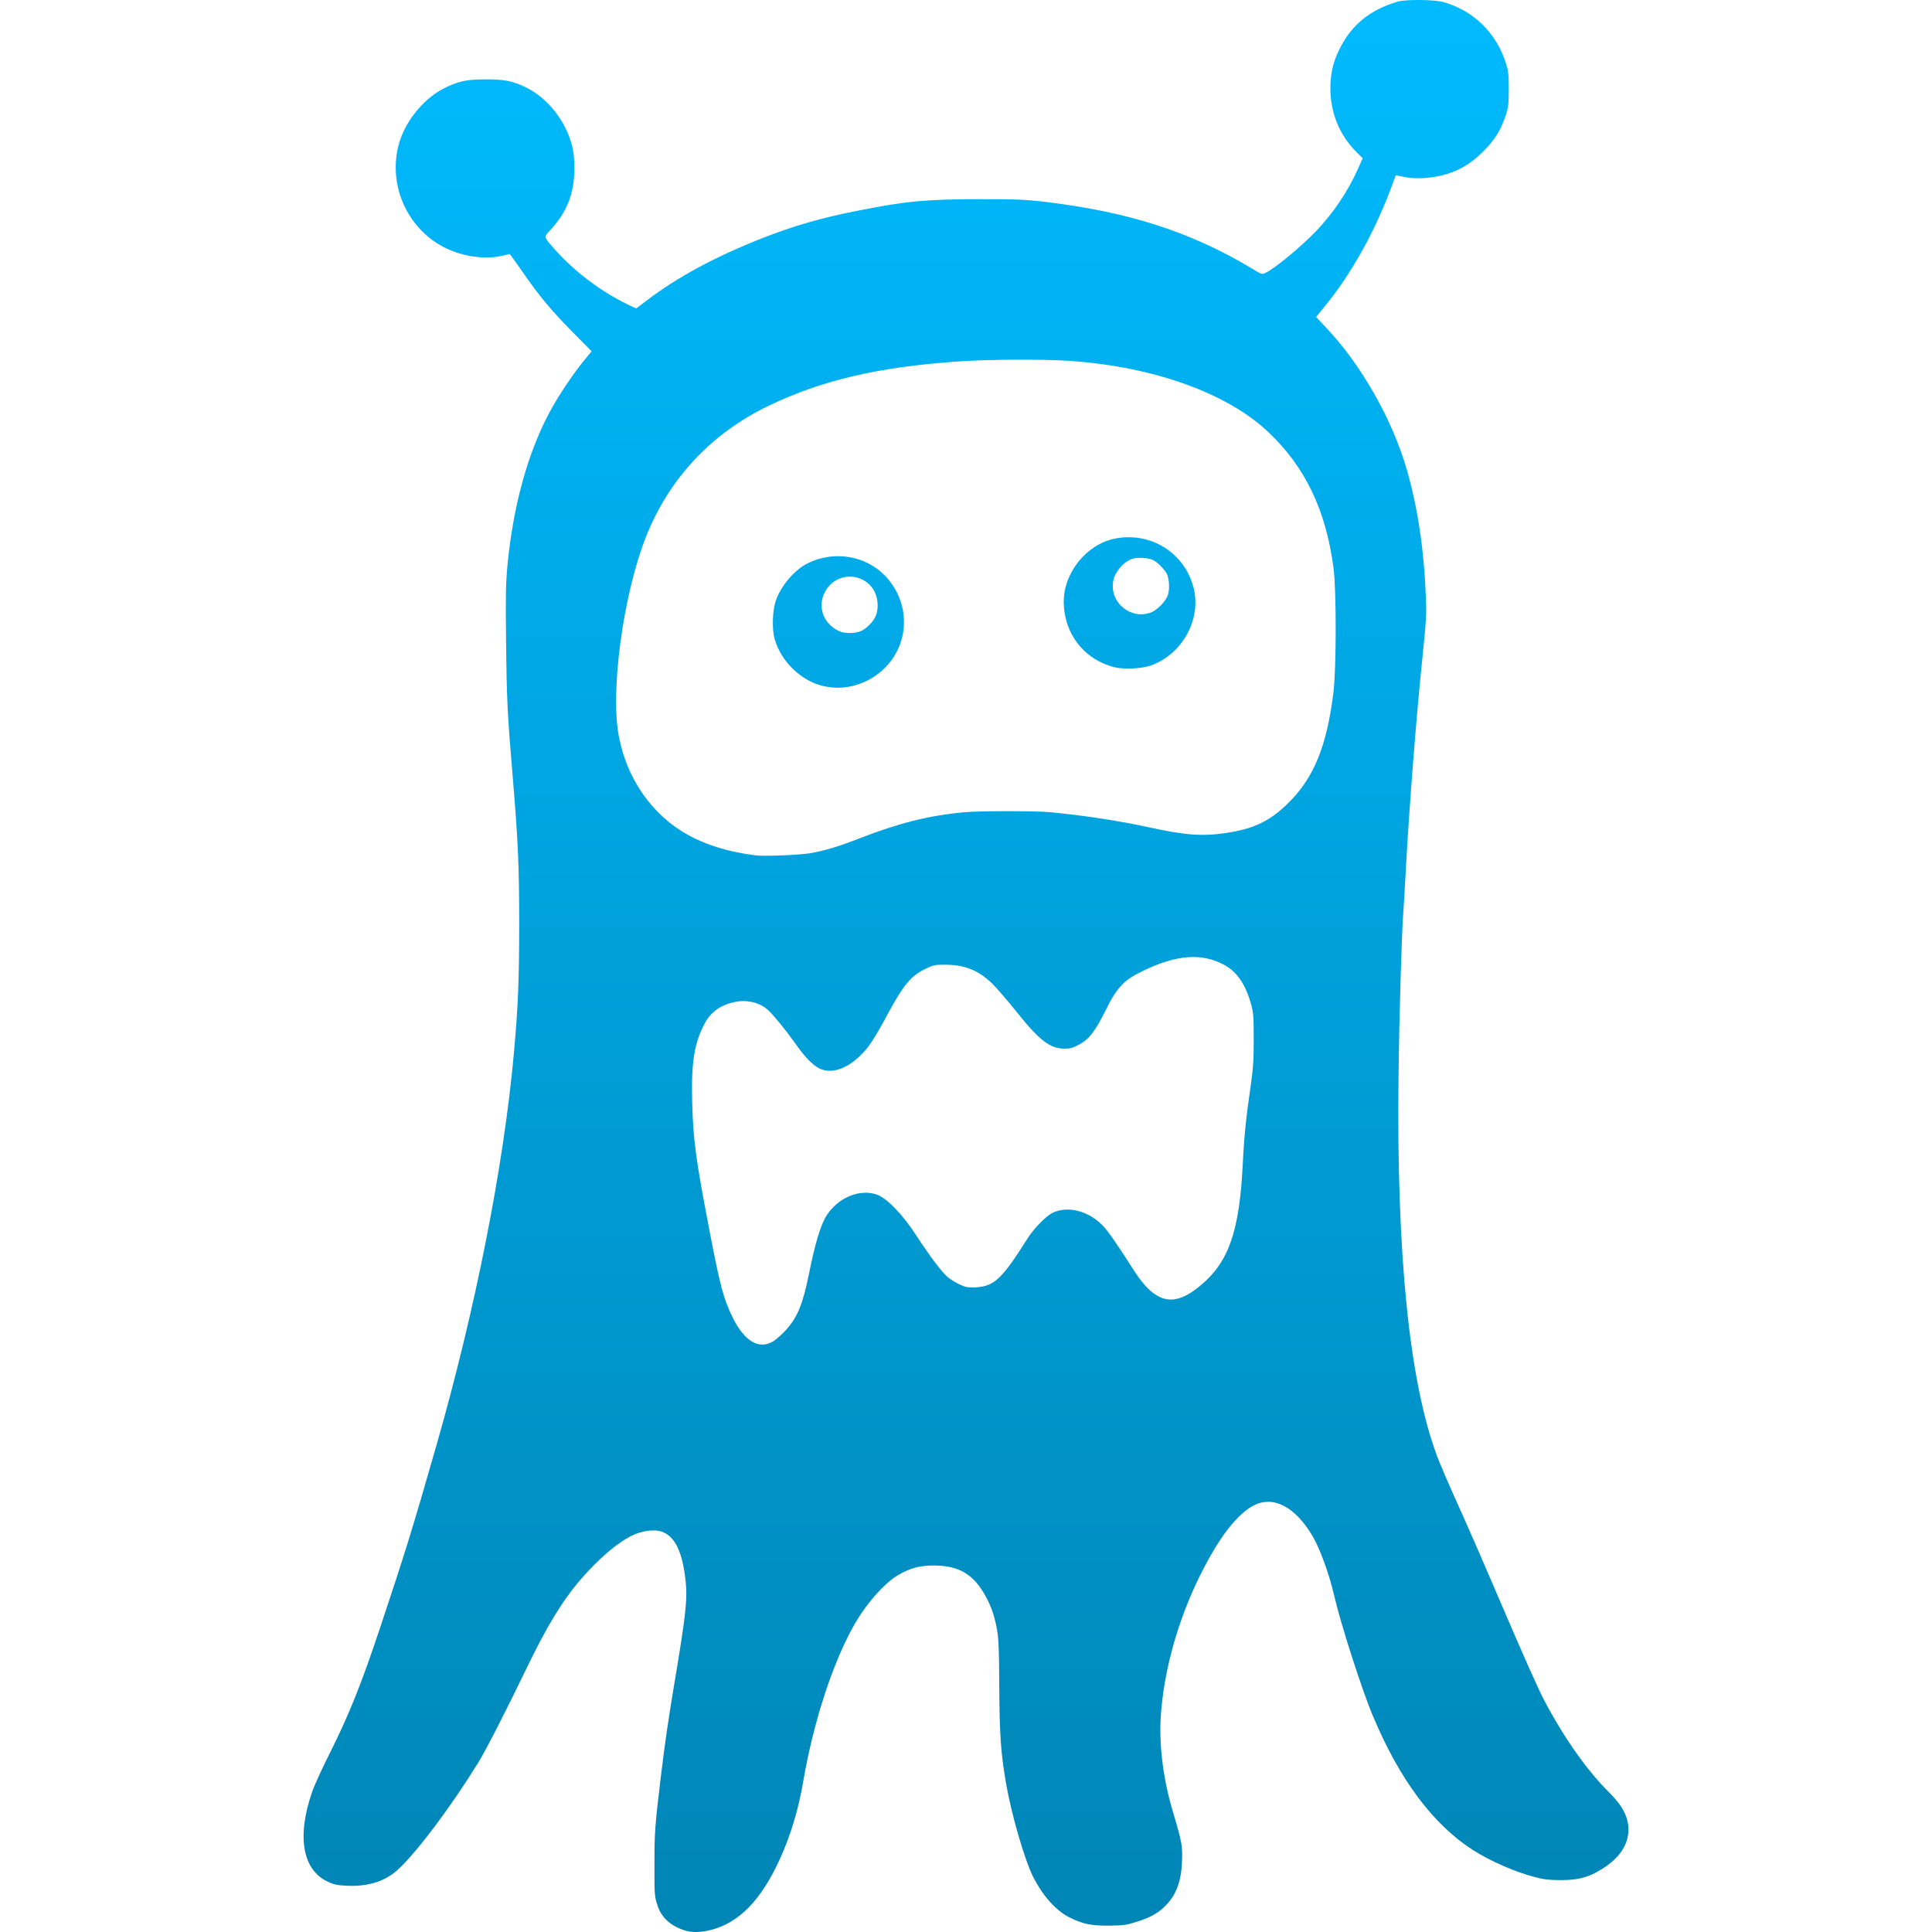 <svg xmlns="http://www.w3.org/2000/svg" xmlns:xlink="http://www.w3.org/1999/xlink" width="64" height="64" viewBox="0 0 64 64" version="1.1">
<defs>
<linearGradient id="linear0" gradientUnits="userSpaceOnUse" x1="0" y1="0" x2="0" y2="1" gradientTransform="matrix(43.887,0,0,64,10.059,0)">
<stop offset="0" style="stop-color:#00bbff;stop-opacity:1;"/>
<stop offset="1" style="stop-color:#0085b5;stop-opacity:1;"/>
</linearGradient>
</defs>
<g id="surface1">
<path style=" stroke:none;fill-rule:nonzero;fill:url(#linear0);" d="M 22.699 63.953 C 22.203 63.797 21.898 63.512 21.77 63.09 C 21.684 62.828 21.676 62.738 21.68 61.77 C 21.68 60.703 21.691 60.516 21.895 58.824 C 22.02 57.781 22.148 56.902 22.324 55.859 C 22.711 53.555 22.777 52.992 22.715 52.406 C 22.613 51.406 22.359 50.883 21.91 50.734 C 21.664 50.656 21.273 50.707 20.945 50.863 C 20.457 51.098 19.84 51.625 19.23 52.328 C 18.617 53.043 18.113 53.875 17.43 55.293 C 16.73 56.734 16.09 57.996 15.836 58.398 C 14.965 59.812 13.852 61.301 13.223 61.895 C 12.793 62.309 12.227 62.496 11.52 62.469 C 11.184 62.453 11.074 62.434 10.871 62.34 C 10.02 61.953 9.824 60.844 10.34 59.359 C 10.41 59.148 10.691 58.535 10.961 58.004 C 11.57 56.777 11.961 55.809 12.594 53.914 C 13.438 51.379 13.664 50.648 14.453 47.895 C 15.746 43.383 16.684 38.641 17.023 34.895 C 17.16 33.379 17.199 32.469 17.199 30.602 C 17.199 28.723 17.164 27.867 16.984 25.73 C 16.809 23.637 16.785 23.191 16.766 21.336 C 16.746 19.738 16.754 19.32 16.809 18.742 C 16.996 16.781 17.469 15.043 18.188 13.688 C 18.453 13.18 18.977 12.391 19.332 11.961 L 19.598 11.637 L 18.93 10.961 C 18.258 10.277 17.867 9.812 17.324 9.027 C 17.156 8.793 16.992 8.555 16.957 8.508 L 16.887 8.414 L 16.598 8.48 C 16.062 8.598 15.359 8.5 14.805 8.238 C 13.531 7.641 12.852 6.191 13.199 4.824 C 13.387 4.07 13.992 3.305 14.664 2.949 C 15.152 2.695 15.445 2.629 16.086 2.629 C 16.73 2.629 16.984 2.68 17.445 2.906 C 18.152 3.262 18.742 4.012 18.949 4.824 C 19.004 5.043 19.027 5.266 19.027 5.57 C 19.027 6.398 18.793 7.008 18.23 7.621 C 18.004 7.867 17.996 7.832 18.402 8.289 C 19.07 9.027 19.914 9.66 20.809 10.094 L 21.074 10.219 L 21.414 9.961 C 22.449 9.176 23.66 8.52 25.23 7.898 C 26.297 7.48 27.207 7.215 28.449 6.973 C 30.016 6.66 30.73 6.598 32.434 6.598 C 33.648 6.598 33.953 6.609 34.594 6.684 C 37.387 7.016 39.438 7.676 41.477 8.898 C 41.801 9.098 41.809 9.098 41.93 9.035 C 42.238 8.887 43.074 8.195 43.586 7.668 C 44.168 7.059 44.652 6.34 44.988 5.586 L 45.141 5.242 L 44.941 5.043 C 44.375 4.48 44.074 3.746 44.07 2.938 C 44.07 2.465 44.156 2.074 44.348 1.676 C 44.746 0.84 45.371 0.324 46.312 0.051 C 46.586 -0.023 47.492 -0.016 47.805 0.066 C 48.809 0.344 49.57 1.09 49.887 2.102 C 49.969 2.352 49.98 2.473 49.98 2.965 C 49.977 3.465 49.965 3.566 49.875 3.832 C 49.715 4.312 49.516 4.637 49.141 5.008 C 48.789 5.359 48.488 5.559 48.098 5.707 C 47.59 5.898 46.961 5.957 46.48 5.855 L 46.238 5.805 L 46.055 6.297 C 45.516 7.719 44.746 9.094 43.906 10.121 L 43.598 10.5 L 43.957 10.883 C 45.102 12.102 46.121 13.898 46.598 15.543 C 46.965 16.812 47.176 18.219 47.234 19.805 C 47.258 20.332 47.242 20.594 47.121 21.77 C 46.914 23.762 46.684 26.703 46.566 28.871 C 46.535 29.465 46.5 30.055 46.488 30.188 C 46.438 30.777 46.348 33.68 46.328 35.664 C 46.258 41.551 46.684 45.773 47.605 48.234 C 47.684 48.457 47.996 49.176 48.293 49.836 C 48.594 50.492 49.285 52.086 49.832 53.367 C 50.379 54.652 50.961 55.953 51.117 56.254 C 51.773 57.516 52.57 58.656 53.32 59.391 C 53.746 59.816 53.945 60.195 53.945 60.605 C 53.941 61.113 53.648 61.551 53.074 61.91 C 52.629 62.188 52.297 62.281 51.711 62.281 C 51.332 62.281 51.148 62.262 50.859 62.184 C 50.207 62.02 49.367 61.652 48.793 61.285 C 47.469 60.434 46.359 58.949 45.473 56.828 C 45.117 55.988 44.406 53.77 44.191 52.836 C 44.031 52.145 43.727 51.305 43.484 50.891 C 42.898 49.902 42.172 49.527 41.512 49.879 C 41.102 50.102 40.656 50.602 40.223 51.324 C 39.234 52.988 38.605 54.934 38.461 56.73 C 38.379 57.73 38.52 58.898 38.855 60.02 C 39.152 61.02 39.176 61.148 39.156 61.652 C 39.129 62.363 38.949 62.816 38.547 63.188 C 38.309 63.41 38.059 63.539 37.609 63.676 C 37.312 63.77 37.188 63.785 36.73 63.789 C 36.137 63.793 35.871 63.734 35.441 63.523 C 34.992 63.305 34.543 62.805 34.223 62.172 C 33.934 61.59 33.492 60.062 33.32 59.039 C 33.148 58.02 33.113 57.453 33.102 55.859 C 33.098 54.625 33.078 54.266 33.027 53.98 C 32.945 53.535 32.836 53.215 32.66 52.895 C 32.262 52.16 31.781 51.867 30.961 51.859 C 30.477 51.855 30.152 51.941 29.746 52.18 C 29.277 52.457 28.66 53.164 28.254 53.902 C 27.555 55.164 26.938 57.09 26.605 59.027 C 26.449 59.945 26.195 60.785 25.844 61.562 C 25.223 62.934 24.492 63.688 23.559 63.93 C 23.215 64.016 22.93 64.023 22.699 63.953 Z M 25.625 44.426 C 25.719 44.363 25.891 44.211 26.008 44.09 C 26.422 43.633 26.59 43.223 26.801 42.184 C 26.988 41.242 27.176 40.613 27.352 40.312 C 27.727 39.691 28.449 39.371 29.039 39.57 C 29.367 39.676 29.91 40.238 30.352 40.926 C 30.812 41.629 31.203 42.148 31.406 42.316 C 31.5 42.391 31.676 42.5 31.801 42.555 C 31.992 42.645 32.066 42.656 32.309 42.645 C 32.938 42.613 33.188 42.375 34.055 41 C 34.258 40.684 34.656 40.281 34.867 40.176 C 35.379 39.934 36.074 40.113 36.547 40.617 C 36.715 40.797 36.992 41.191 37.609 42.156 C 37.711 42.32 37.895 42.547 38.012 42.668 C 38.551 43.203 39.062 43.18 39.785 42.57 C 40.707 41.797 41.059 40.773 41.168 38.566 C 41.215 37.613 41.277 37.023 41.43 35.977 C 41.516 35.371 41.531 35.113 41.531 34.43 C 41.531 33.703 41.523 33.562 41.449 33.289 C 41.266 32.605 40.961 32.164 40.512 31.941 C 39.766 31.559 38.953 31.633 37.832 32.176 C 37.227 32.469 36.992 32.719 36.625 33.469 C 36.277 34.168 36.074 34.43 35.742 34.605 C 35.543 34.711 35.453 34.738 35.262 34.738 C 34.789 34.738 34.434 34.469 33.688 33.535 C 33.391 33.164 33.027 32.738 32.883 32.598 C 32.414 32.137 31.953 31.953 31.27 31.957 C 30.957 31.957 30.902 31.973 30.637 32.105 C 30.18 32.328 29.934 32.625 29.453 33.508 C 28.949 34.441 28.789 34.688 28.477 34.988 C 27.984 35.457 27.453 35.598 27.07 35.352 C 26.844 35.203 26.633 34.977 26.328 34.543 C 26.047 34.145 25.656 33.664 25.461 33.477 C 25.188 33.215 24.758 33.105 24.344 33.191 C 23.875 33.289 23.551 33.516 23.348 33.895 C 22.996 34.559 22.895 35.18 22.93 36.508 C 22.957 37.719 23.051 38.434 23.52 40.855 C 23.863 42.637 23.973 43.035 24.27 43.641 C 24.664 44.441 25.152 44.723 25.625 44.426 Z M 26.828 28.266 C 27.32 28.18 27.77 28.047 28.469 27.773 C 29.758 27.273 30.727 27.023 31.898 26.91 C 32.398 26.859 34.301 26.859 34.809 26.906 C 35.957 27.02 37.074 27.191 38.043 27.402 C 39.262 27.668 39.816 27.711 40.613 27.594 C 41.547 27.457 42.09 27.191 42.711 26.566 C 43.535 25.742 43.961 24.68 44.172 22.926 C 44.27 22.148 44.27 19.531 44.176 18.824 C 43.922 16.898 43.242 15.48 42.027 14.324 C 40.664 13.027 38.234 12.152 35.469 11.957 C 34.633 11.895 32.723 11.902 31.746 11.973 C 29.074 12.16 27.211 12.598 25.449 13.449 C 23.555 14.359 22.145 15.875 21.387 17.812 C 20.641 19.727 20.211 22.891 20.5 24.391 C 20.637 25.109 20.906 25.746 21.301 26.309 C 22.125 27.477 23.305 28.117 25.035 28.336 C 25.312 28.371 26.477 28.324 26.828 28.266 Z M 27.258 22.723 C 26.523 22.547 25.863 21.898 25.66 21.16 C 25.566 20.84 25.59 20.227 25.695 19.91 C 25.867 19.402 26.332 18.863 26.77 18.652 C 27.621 18.238 28.645 18.398 29.293 19.047 C 30.152 19.914 30.164 21.273 29.316 22.121 C 28.762 22.672 27.988 22.898 27.258 22.723 Z M 28.551 20.891 C 28.758 20.785 28.984 20.523 29.035 20.336 C 29.113 20.066 29.07 19.766 28.938 19.539 C 28.594 18.984 27.801 18.949 27.41 19.477 C 27.039 19.988 27.215 20.637 27.797 20.906 C 27.988 21 28.359 20.988 28.551 20.891 Z M 36.914 22.102 C 35.902 21.844 35.238 20.98 35.238 19.926 C 35.238 18.969 35.996 18.035 36.922 17.844 C 38.109 17.602 39.238 18.305 39.539 19.469 C 39.805 20.516 39.164 21.68 38.117 22.047 C 37.816 22.152 37.223 22.18 36.914 22.102 Z M 38.086 20.305 C 38.316 20.234 38.637 19.91 38.695 19.688 C 38.754 19.48 38.727 19.152 38.645 18.992 C 38.562 18.848 38.355 18.637 38.211 18.559 C 38.051 18.477 37.723 18.453 37.523 18.508 C 37.285 18.57 37 18.859 36.906 19.133 C 36.762 19.578 36.973 20.051 37.414 20.262 C 37.641 20.363 37.84 20.375 38.086 20.305 Z M 38.086 20.305 "/>
</g>
</svg>
